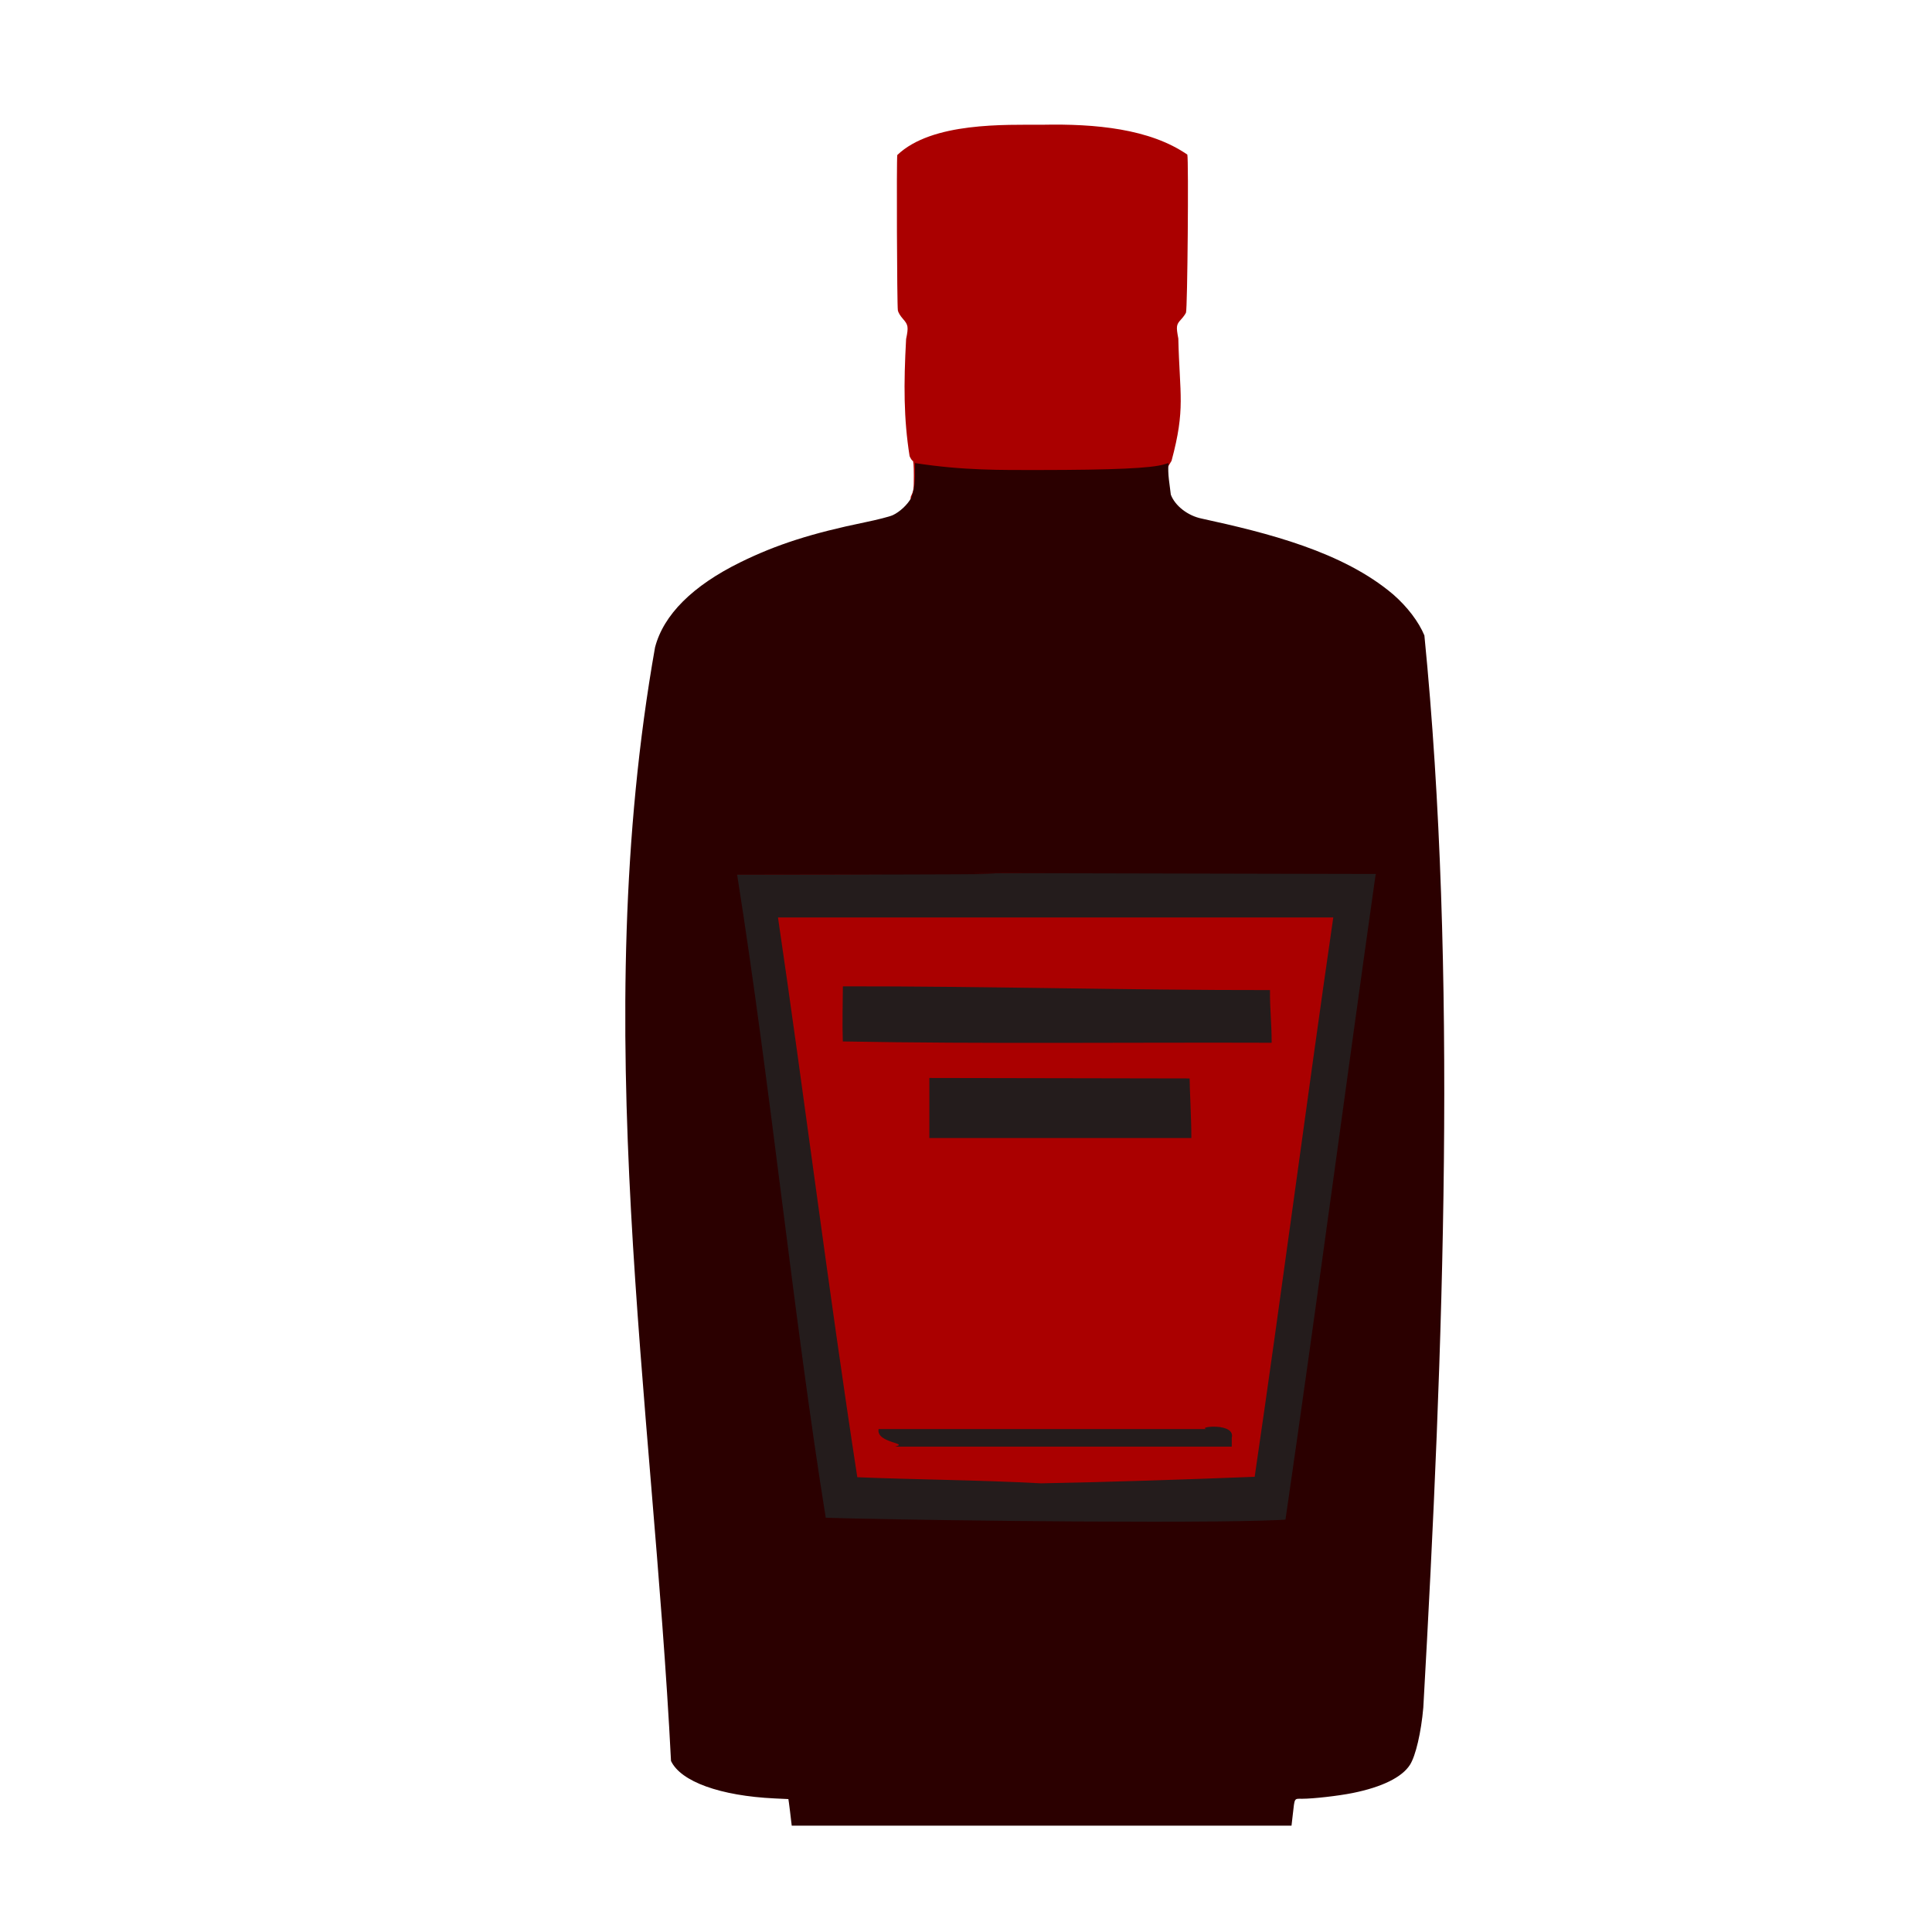 <?xml version="1.0" encoding="UTF-8" standalone="no"?>
<!-- Created with Inkscape (http://www.inkscape.org/) -->

<svg
   width="64"
   height="64"
   viewBox="0 0 16.933 16.933"
   version="1.1"
   id="svg5"
   inkscape:version="1.2 (dc2aedaf03, 2022-05-15)"
   sodipodi:docname="patrelle.svg"
   xmlns:inkscape="http://www.inkscape.org/namespaces/inkscape"
   xmlns:sodipodi="http://sodipodi.sourceforge.net/DTD/sodipodi-0.dtd"
   xmlns="http://www.w3.org/2000/svg"
   xmlns:svg="http://www.w3.org/2000/svg">
  <sodipodi:namedview
     id="namedview7"
     pagecolor="#ffffff"
     bordercolor="#666666"
     borderopacity="1.0"
     inkscape:pageshadow="2"
     inkscape:pageopacity="0.0"
     inkscape:pagecheckerboard="0"
     inkscape:document-units="mm"
     showgrid="false"
     units="px"
     inkscape:zoom="11.313709"
     inkscape:cx="7.2920384"
     inkscape:cy="28.637823"
     inkscape:window-width="1920"
     inkscape:window-height="1017"
     inkscape:window-x="1912"
     inkscape:window-y="-8"
     inkscape:window-maximized="1"
     inkscape:current-layer="g4541"
     inkscape:showpageshadow="2"
     inkscape:deskcolor="#d1d1d1" />
  <defs
     id="defs2" />
  <g
     inkscape:label="Calque 1"
     inkscape:groupmode="layer"
     id="layer1">
    <g
       id="g4128"
       transform="translate(-0.631,0.126)">
      <g
         id="g5578"
         transform="translate(0.089,0.089)">
        <g
           id="g7501"
           transform="translate(-0.063,0.947)">
          <g
             id="g9467"
             transform="translate(-0.089,-0.803)">
            <g
               id="g10302"
               transform="translate(0.312,-0.045)">
              <g
                 id="g11479"
                 transform="translate(-0.126,0.063)">
                <g
                   id="g11873"
                   transform="translate(-0.236,0.665)">
                  <g
                     id="g12382"
                     transform="translate(-121.985,-82.268)">
                    <g
                       id="g13305"
                       transform="matrix(0.133,0,0,0.133,114.639,78.216)">
                      <g
                         id="g17429"
                         transform="translate(0.905,5.664)">
                        <g
                           id="g18595"
                           transform="translate(-3.363,-8.745)">
                          <g
                             id="g21002"
                             transform="translate(1.708,-2.82)">
                            <g
                               id="g23814"
                               transform="translate(8.725,-1.122)">
                              <g
                                 id="g24838"
                                 transform="translate(11.143,-0.857)">
                                <g
                                   id="g25315"
                                   transform="translate(-3.49,2.493)">
                                <g
                                   id="g27220"
                                   transform="translate(2.468,1.234)">
                                <g
                                   id="g29753"
                                   transform="translate(1.476,-2.374)">
                                <g
                                   id="g30615"
                                   transform="translate(0.92,1.369)">
                                <g
                                   id="g31433"
                                   transform="translate(-2.468,-1.41)">
                                <g
                                   id="g31731"
                                   transform="translate(1.058,-0.705)">
                                <g
                                   id="g33243"
                                   transform="matrix(1.077,0,0,1.077,-7.373,-3.174)">
                                <g
                                   id="g35254"
                                   transform="translate(-2.214,-0.92)">
                                <g
                                   id="g36749"
                                   transform="translate(-0.982,-2.782)">
                                <g
                                   id="g37297"
                                   transform="translate(-6.776,-3.503)">
                                <g
                                   id="g38955"
                                   transform="matrix(1.217,0,0,1.217,-23.105,-18.212)">
                                <g
                                   id="g39618"
                                   transform="translate(-0.269,-0.269)">
                                <g
                                   id="g40032"
                                   transform="translate(-1.901,-3.042)">
                                <g
                                   id="g40543"
                                   transform="translate(0.38,-2.091)">
                                <g
                                   id="g41372"
                                   transform="translate(1.966,-7.93)">
                                <g
                                   id="g43278"
                                   transform="translate(1.521,-0.38)">
                                <g
                                   id="g44210"
                                   transform="matrix(1.158,0,0,1.158,-18.904,-21.776)">
                                <g
                                   id="g44833"
                                   transform="matrix(1.12,0,0,1.12,-12.539,-14.548)">
                                <g
                                   id="g47597"
                                   transform="translate(3.111,-1.244)">
                                <g
                                   id="g48754"
                                   transform="translate(-2.904,-6.637)">
                                <g
                                   id="g234"
                                   transform="matrix(0.041,0,0,0.041,104.64,119.672)">
                                <g
                                   id="g2138"
                                   transform="translate(-86.211,-40.57)">
                                <g
                                   id="g2696"
                                   transform="translate(-124306.44,-9412.237)">
                                <g
                                   id="g3765"
                                   transform="translate(25.356,-50.712)">
                                <g
                                   id="g4557"
                                   transform="translate(46.617,-35.859)">
                                <g
                                   id="g5244"
                                   transform="translate(7.172,14.344)">
                                <g
                                   id="g5807"
                                   transform="translate(-5.198,-21.114)">
                                <g
                                   id="g6945"
                                   transform="translate(-10.143,-243.42)">
                                <g
                                   id="g11108"
                                   transform="translate(18.189,-37.636)">
                                <g
                                   id="g15049"
                                   transform="translate(-65.926,141.995)">
                                <g
                                   id="g19861"
                                   transform="matrix(0.074,0,0,0.074,115423.38,9039.231)">
                                <g
                                   id="g20437"
                                   transform="translate(-478.388,-785.882)">
                                <g
                                   id="g21032"
                                   transform="translate(2047.188,-1072.337)">
                                <g
                                   id="g21869"
                                   transform="matrix(0.043,0,0,0.043,117368,10137.003)">
                                <g
                                   id="g25455"
                                   transform="translate(154741.46,-87178.414)">
                                <g
                                   id="g26278"
                                   transform="translate(-18012.371,-8233.442)">
                                <g
                                   id="g27240"
                                   transform="translate(-0.004,5582.762)">
                                <g
                                   id="g28306"
                                   transform="translate(-15790.441,-2255.777)">
                                <g
                                   id="g33735"
                                   transform="translate(14662.549,-16918.328)">
                                <g
                                   id="g37868"
                                   transform="translate(-5075.498,25941.433)">
                                <g
                                   id="g76752"
                                   transform="matrix(-1,0,0,1,9442.317,-1595.075)">
                                <g
                                   id="g82459"
                                   transform="translate(3383.667,-1127.889)">
                                <g
                                   id="g83208"
                                   transform="matrix(0.203,0,0,0.203,-15348.528,66747.475)">
                                <g
                                   id="g83934"
                                   transform="matrix(-1,0,0,1,240692.18,94139.78)">
                                <g
                                   id="g84550"
                                   transform="translate(-8.7627443e-5,55472.344)">
                                <g
                                   id="g1274"
                                   transform="translate(-66682.337,-43147.393)">
                                <g
                                   id="g2352"
                                   transform="translate(-74780.623,-22188.943)">
                                <g
                                   id="g4123"
                                   transform="translate(-47069.882,-15689.961)">
                                <g
                                   id="g5928">
                                <g
                                   id="g12050"
                                   transform="translate(78161.555,35375.784)">
                                <g
                                   id="g1529"
                                   transform="translate(-39224.905,-7845.012)">
                                <g
                                   id="g4541"
                                   transform="translate(55472.386,33283.435)">
                                <path
                                   style="fill:#aa0000;stroke-width:1515.86"
                                   d="m -303568.89,492069.07 c -842.29,-35433.34 -1905.03,-77384.89 -2361.64,-93225.68 -4646.01,-161180.02 -29664.75,-467688.288 -25065.73,-573400.39 -21399.72,-259087.58 159705.69,-258048.45 373528.364,-314644.96 11315.323,-5733.91 -45657.375,-112345 -40704.242,-122778.26 4118.847,-8675.93 4317.94,-10090.93 4319.077,-30696.26 0.788,-14157.54 -550.532,-21601.07 -1599.904,-21601.07 -880.611,0 -2935.457,-3016.52 -4566.33,-6703.39 C -8703.223,-725728.76 -8762.208,-776232.91 -5139.537,-842391.64 c 3638.848,-17631.01 3148.936,-20801.93 -4553.854,-29474.87 -4037.9,-4546.46 -7055.91,-9587.48 -7517.43,-12556.48 -1262.246,-8120.09 -2045.66,-220741.51 -837.667,-227347.51 50905.844,-48582.1 158595.998,-44078.5 212921.768,-44346.8 76803.71,-1525.4 156646.19,5774.9 211626.73,43720.7 2067.61,7640.8 240.34,225496.38 -1939.68,231258.65 -769.47,2033.84 -4095.32,6623.04 -7390.8,10198.21 -6843.17,7423.98 -7199.9,9997.34 -3852.22,27790.17 1925.88,83016.97 10742.92,102195.59 -9901.17,178969.58 -101007.69,159874.99 251025.54,155262.08 308075.66,246957 16928.32,32538.37 24570.19,97163.32 30745.17,260002.17 2534.91,66847.08 61353.73,377249.44 58807.94,491898.07 C 490433.22,1417322.5 -348784.16,998755.26 -303568.89,492069.07 Z"
                                   id="path4555"
                                   sodipodi:nodetypes="csccsssccsscccsscccscc" />
                                <path
                                   style="fill:#241c1c;stroke-width:1515.86"
                                   d="m 552304.77,889268.06 c 42955.16,-313586.91 91639.29,-638741.55 133977.74,-952382.034 -311151.04,-1411.594 -628192.887,4857.738 -939347.28,4424.351 42120.55,311820.153 81352.96,631424.823 125392.53,943033.663 253033.58,2102.35 441824.08,22891.73 679977.01,4924.02 z M -76579.082,823572.1 C -119858.38,542161.57 -154124.94,266072.05 -192671.01,4218.76 H 620131.05 C 580574.73,276939.96 545112.58,550300.87 505076.78,822960.45 400906.26,826986.49 296612.1,830561.41 192419.04,832497.79 101089.4,827596.69 3025.005,826963.93 -76579.082,823572.1 Z M 471518.57,765940.74 c 5799.06,-22550.65 -50665.65,-16340.72 -37369.93,-12884.85 h -479539.9 c -4040.76,20638.5 46000.673,20390.29 24023.525,25769.7 H 471518.57 Z m -61683.66,-526069.56 -380948.804,-693.4 v 87920.15 H 412399.85 c 0,-28414.66 -2564.94,-73975.58 -2564.94,-87226.75 z M 527483.28,110509.03 c -206772.68,251.79 -418399.19,-5737.06 -625171.868,-5485.27 -99.191,26896.29 -1064.295,53812.37 -73.883,80694.9 207968.641,3805.62 419612.761,1157.35 627671.791,1919.72 0,-28975.39 -2623.99,-47770.89 -2426.04,-77129.35 z"
                                   id="path4551"
                                   sodipodi:nodetypes="cssccccssccsssscscsscccsccc" />
                                <path
                                   style="fill:#2b0000;stroke-width:1515.86"
                                   d="m -173332.11,1327189.6 c -436.69,-3543.3 -1178.87,-9853.1 -1649.31,-14021.7 -470.43,-4168.6 -1220.66,-10034.1 -1667.16,-13034.3 l -811.84,-5455 -19990.73,-941.1 c -79724.54,-3753.3 -137510.96,-24631.3 -151805.13,-54846.7 -26866.51,-529933.66 -121546.99,-1074752.49 -23399.69,-1629911.69 12403.54,-47775.19 54993.18,-90276.03 124896.79,-124636.42 52725.77,-25916.8 104375.01,-42487.43 182486.083,-58547.03 18013.155,-3703.5 36007.908,-8309.27 40500.976,-10366.27 10319.036,-4724.21 21588.034,-15261 27248.788,-25478.29 6893.857,-19325.86 4992.296,-31518.14 5463.525,-50817.09 71415.86,11068.1 126469.238,10127.55 181627.558,10150.99 108711.81,-73.97 164009.85,-2567.8 182881.59,-8247.35 l 6601.49,-1986.75 c -1784.59,15456.99 1939.12,33358.78 3278.25,46248.07 6143.65,16420.39 24966.06,31015.44 45251.56,35088.45 96065.98,20960.53 206517.15,48304.51 280438.44,111196.54 20629.47,18064.27 37107.62,39756.09 45482.2,59872.73 48420.9,489388.371 28224.73,1041330.94 -1595.6,1569366.81 -3180.06,36329 -11140.47,70492.2 -19486.23,83628 -11611.75,18276 -40850.69,32683.2 -83976.29,41378.4 -20721.04,4177.8 -57689.5,8389.7 -73638.35,8389.7 -12224.29,0 -11068.32,-1917.1 -13938.74,23116.9 l -1868.46,16295.6 c -243845.24,0 -487690.487,0 -731535.73,0 z M 515478.64,887077.28 c 18758.82,-535.1 34382.84,-1227.4 34720.03,-1538.46 47415.15,-326538.68 87099.41,-627173.1 131424.51,-940817.747 l 841.45,-4168.628 c -1200014.48,-2896.144 -31578.82,430.702 -934925.64,1111.832 49097.81,309962.353 82665.95,648999.093 129702.14,941201.743 55294.294,2304.62 479276.86,8923.76 638237.51,4211.26 z m -580955.106,1336.69 c 1875.883,-361.39 4945.509,-361.39 6821.391,0 1875.883,361.23 341.07,656.82 -3410.695,656.82 -3751.765,0 -5286.578,-295.59 -3410.696,-656.82 z"
                                   id="path4545"
                                   sodipodi:nodetypes="ssscsccssscccsccccccssssccscccccccssss" />
                                </g>
                                </g>
                                </g>
                                </g>
                                </g>
                                </g>
                                </g>
                                </g>
                                </g>
                                </g>
                                </g>
                                </g>
                                </g>
                                </g>
                                </g>
                                </g>
                                </g>
                                </g>
                                </g>
                                </g>
                                </g>
                                </g>
                                </g>
                                </g>
                                </g>
                                </g>
                                </g>
                                </g>
                                </g>
                                </g>
                                </g>
                                </g>
                                </g>
                                </g>
                                </g>
                                </g>
                                </g>
                                </g>
                                </g>
                                </g>
                                </g>
                                </g>
                                </g>
                                </g>
                                </g>
                                </g>
                                </g>
                                </g>
                                </g>
                                </g>
                                </g>
                                </g>
                              </g>
                            </g>
                          </g>
                        </g>
                      </g>
                    </g>
                  </g>
                </g>
              </g>
            </g>
          </g>
        </g>
      </g>
    </g>
  </g>
</svg>
